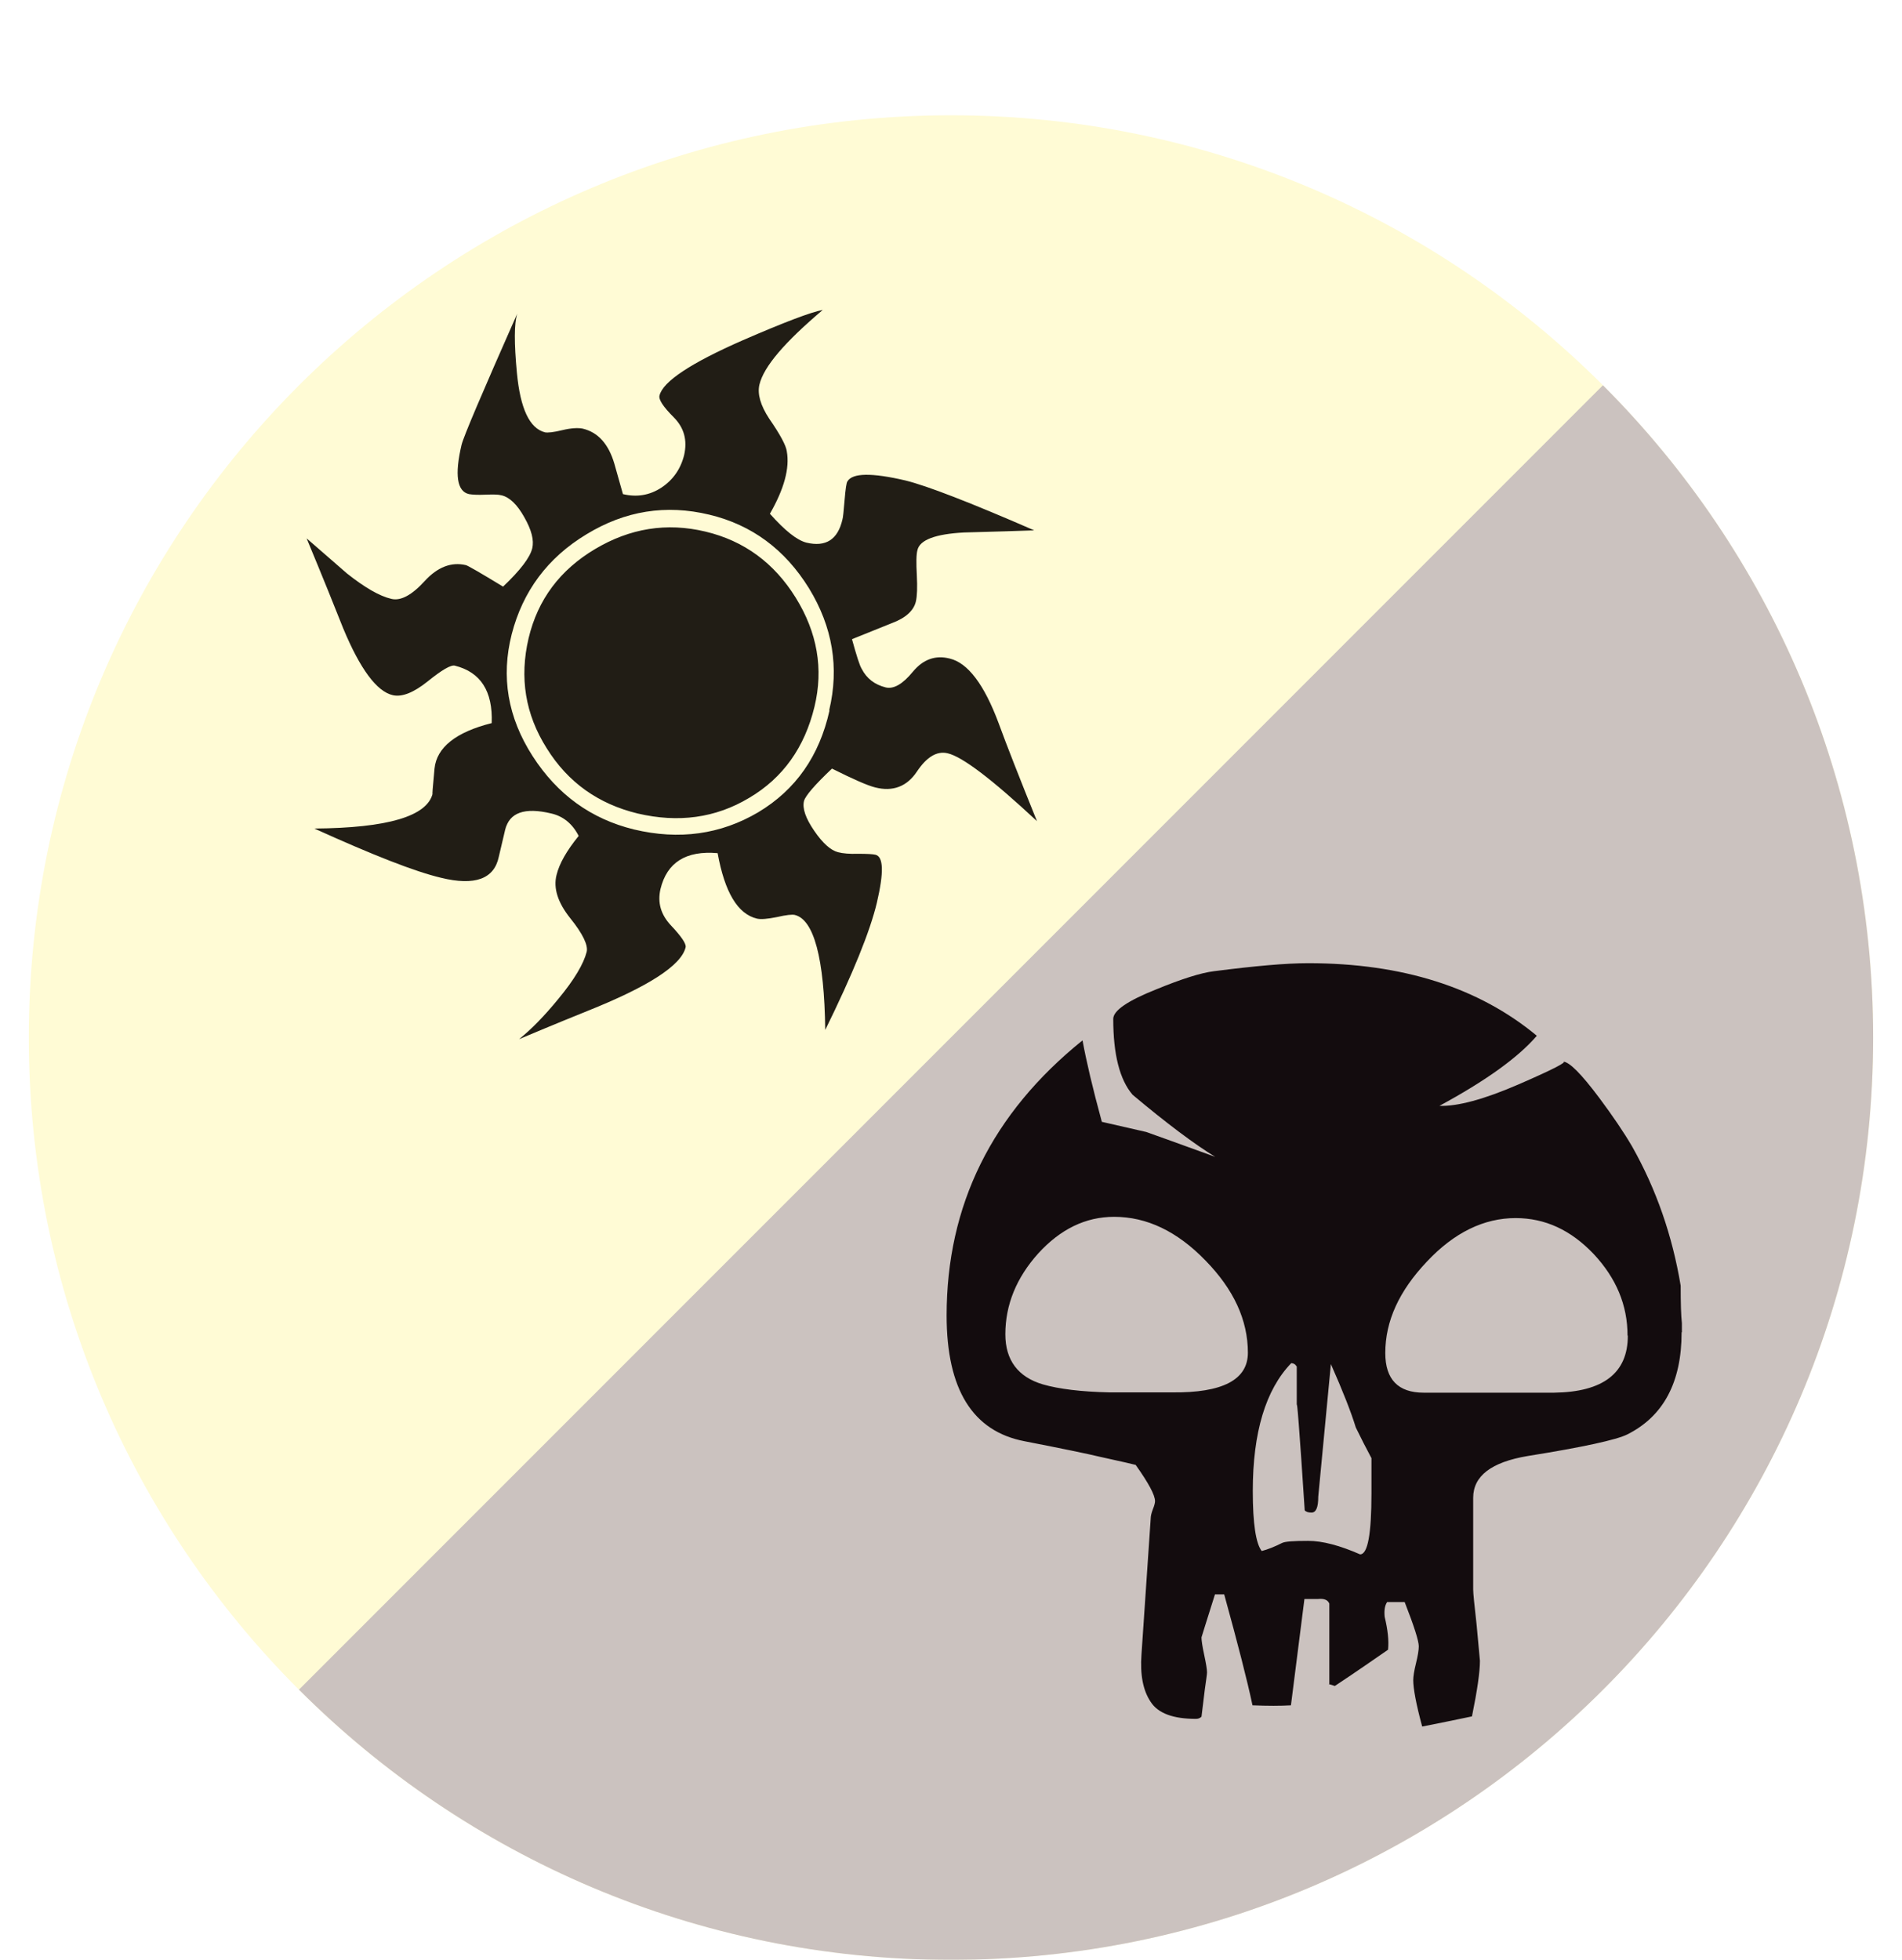 <svg width="33" height="34" viewBox="0 0 33 34" fill="none" xmlns="http://www.w3.org/2000/svg">
<g clip-path="url(#clip0_510_176)" filter="url(#filter0_d_510_176)">
<path d="M17 32C25.837 32 33 24.837 33 16C33 7.163 25.837 0 17 0C8.163 0 1 7.163 1 16C1 24.837 8.163 32 17 32Z" fill="#FFFBD5"/>
<path d="M28.311 4.684C31.207 7.58 32.999 11.58 32.999 16.001C32.999 24.838 25.836 32.001 16.999 32.001C12.583 32.001 8.583 30.209 5.687 27.313" fill="#CBC2BF"/>
<path d="M29.676 21.116C29.676 21.98 29.361 22.572 28.732 22.886C28.551 22.977 27.975 23.105 27.004 23.26C26.375 23.366 26.06 23.606 26.06 23.985V25.574C26.06 25.644 26.081 25.846 26.119 26.182L26.177 26.812C26.177 27.009 26.13 27.329 26.039 27.777C25.788 27.83 25.5 27.889 25.175 27.953C25.068 27.558 25.02 27.292 25.02 27.148C25.02 27.084 25.036 26.982 25.068 26.854C25.1 26.726 25.116 26.625 25.116 26.561C25.116 26.47 25.036 26.214 24.871 25.793H24.567C24.524 25.857 24.514 25.942 24.524 26.049C24.578 26.273 24.599 26.46 24.583 26.62C24.359 26.774 24.055 26.988 23.66 27.249C23.57 27.222 23.538 27.212 23.564 27.212V25.82C23.538 25.756 23.474 25.729 23.367 25.74H23.132L22.898 27.585C22.716 27.596 22.492 27.596 22.231 27.585C22.14 27.153 21.975 26.513 21.74 25.66H21.58C21.436 26.118 21.356 26.369 21.346 26.406C21.346 26.46 21.361 26.561 21.393 26.71C21.425 26.86 21.442 26.961 21.442 27.014C21.442 27.052 21.425 27.153 21.404 27.308L21.346 27.782C21.319 27.809 21.287 27.82 21.25 27.82C20.855 27.82 20.593 27.724 20.465 27.526C20.332 27.329 20.279 27.057 20.305 26.7L20.465 24.342C20.465 24.305 20.476 24.252 20.503 24.182C20.529 24.118 20.54 24.07 20.54 24.044C20.54 23.937 20.428 23.729 20.204 23.414C20.167 23.404 19.964 23.356 19.596 23.276C19.372 23.222 18.935 23.132 18.279 23.004C17.378 22.833 16.924 22.108 16.924 20.822C16.924 18.908 17.708 17.318 19.282 16.049C19.346 16.401 19.457 16.876 19.617 17.462C19.735 17.489 19.991 17.548 20.386 17.638C20.465 17.665 20.866 17.809 21.585 18.07C21.218 17.846 20.743 17.489 20.151 16.993C19.927 16.732 19.815 16.294 19.815 15.676C19.815 15.532 20.066 15.361 20.561 15.164C21.004 14.982 21.34 14.876 21.564 14.849C22.273 14.758 22.812 14.71 23.196 14.71C24.834 14.71 26.156 15.132 27.164 15.969C26.839 16.348 26.273 16.753 25.474 17.185C25.788 17.196 26.247 17.073 26.849 16.812C27.452 16.55 27.708 16.417 27.617 16.417C27.724 16.417 27.932 16.625 28.247 17.046C28.482 17.361 28.674 17.644 28.817 17.889C29.239 18.636 29.516 19.441 29.66 20.305C29.66 20.609 29.666 20.822 29.681 20.956V21.11L29.676 21.116ZM22.151 21.468C22.151 20.902 21.905 20.369 21.415 19.868C20.924 19.361 20.396 19.11 19.831 19.11C19.335 19.11 18.898 19.324 18.514 19.745C18.135 20.166 17.943 20.636 17.943 21.148C17.943 21.596 18.162 21.889 18.593 22.017C18.871 22.097 19.255 22.145 19.751 22.156H20.834C21.713 22.166 22.151 21.937 22.151 21.468ZM24.295 23.905V23.297C24.204 23.126 24.113 22.95 24.023 22.764C23.943 22.502 23.799 22.134 23.591 21.665L23.372 23.964C23.372 24.15 23.335 24.241 23.255 24.241C23.201 24.241 23.164 24.23 23.137 24.204C23.047 22.817 22.999 22.214 22.999 22.396V21.708C22.972 21.665 22.94 21.649 22.903 21.649C22.46 22.108 22.236 22.849 22.236 23.868C22.236 24.433 22.29 24.78 22.391 24.908C22.497 24.881 22.615 24.833 22.743 24.769C22.796 24.742 22.945 24.732 23.196 24.732C23.447 24.732 23.745 24.812 24.098 24.966C24.231 24.966 24.295 24.614 24.295 23.905ZM28.738 21.169C28.738 20.641 28.54 20.172 28.151 19.756C27.756 19.34 27.308 19.132 26.796 19.132C26.247 19.132 25.73 19.382 25.255 19.889C24.775 20.396 24.535 20.918 24.535 21.473C24.535 21.932 24.759 22.161 25.201 22.161H27.463C28.316 22.15 28.743 21.82 28.743 21.174" fill="#130C0E"/>
<path d="M18.492 12.246C17.714 11.521 17.196 11.126 16.94 11.068C16.754 11.025 16.578 11.132 16.407 11.388C16.236 11.644 15.991 11.74 15.682 11.66C15.554 11.628 15.308 11.521 14.935 11.334C14.636 11.617 14.476 11.804 14.45 11.894C14.418 12.022 14.476 12.193 14.626 12.412C14.775 12.63 14.914 12.753 15.042 12.785C15.122 12.806 15.239 12.817 15.388 12.812C15.538 12.812 15.639 12.817 15.687 12.828C15.831 12.86 15.836 13.137 15.714 13.66C15.596 14.156 15.298 14.892 14.818 15.868C14.802 14.62 14.62 13.953 14.29 13.873C14.242 13.862 14.14 13.873 13.98 13.91C13.82 13.942 13.703 13.953 13.634 13.937C13.298 13.857 13.074 13.478 12.951 12.801C12.402 12.753 12.071 12.961 11.959 13.425C11.906 13.66 11.964 13.868 12.146 14.06C12.327 14.252 12.407 14.374 12.396 14.433C12.322 14.748 11.751 15.116 10.684 15.542C10.114 15.772 9.724 15.937 9.506 16.028C9.719 15.857 9.943 15.628 10.188 15.329C10.466 14.993 10.626 14.721 10.679 14.513C10.706 14.401 10.615 14.204 10.396 13.932C10.178 13.66 10.098 13.409 10.156 13.18C10.204 12.982 10.332 12.758 10.54 12.502C10.434 12.294 10.274 12.161 10.066 12.113C9.602 12.001 9.335 12.097 9.266 12.396C9.314 12.188 9.276 12.342 9.154 12.865C9.074 13.249 8.738 13.372 8.151 13.228C7.698 13.121 6.967 12.833 5.954 12.374C7.228 12.364 7.911 12.161 8.007 11.766C7.996 11.814 8.007 11.67 8.039 11.334C8.076 10.966 8.412 10.7 9.031 10.545C9.052 9.99 8.839 9.66 8.391 9.548C8.322 9.532 8.167 9.622 7.922 9.82C7.676 10.017 7.474 10.097 7.314 10.06C7.036 9.996 6.748 9.606 6.455 8.902C6.316 8.55 6.108 8.033 5.82 7.34C6.055 7.542 6.284 7.745 6.519 7.948C6.828 8.193 7.084 8.342 7.292 8.39C7.452 8.428 7.644 8.326 7.868 8.081C8.092 7.836 8.332 7.745 8.583 7.804C8.62 7.814 8.834 7.937 9.228 8.177C9.527 7.894 9.698 7.67 9.735 7.51C9.767 7.372 9.724 7.196 9.596 6.972C9.474 6.753 9.34 6.625 9.202 6.593C9.143 6.577 9.052 6.577 8.919 6.582C8.791 6.588 8.695 6.582 8.636 6.572C8.428 6.524 8.386 6.236 8.508 5.718C8.54 5.58 8.866 4.817 9.474 3.441C9.42 3.612 9.42 3.953 9.468 4.465C9.527 5.089 9.687 5.43 9.954 5.5C10.002 5.51 10.103 5.5 10.258 5.462C10.412 5.425 10.53 5.42 10.61 5.436C10.876 5.5 11.058 5.702 11.159 6.044L11.308 6.572C11.548 6.63 11.772 6.593 11.975 6.46C12.178 6.326 12.311 6.134 12.37 5.894C12.428 5.638 12.37 5.42 12.188 5.238C12.007 5.057 11.922 4.929 11.943 4.86C12.002 4.62 12.482 4.3 13.383 3.905C14.108 3.59 14.572 3.414 14.775 3.377C14.119 3.932 13.751 4.358 13.676 4.673C13.639 4.833 13.692 5.03 13.847 5.265C14.039 5.542 14.14 5.734 14.151 5.83C14.204 6.124 14.103 6.486 13.858 6.913C14.119 7.206 14.327 7.372 14.492 7.414C14.828 7.494 15.036 7.361 15.116 7.014C15.127 6.982 15.138 6.865 15.154 6.673C15.17 6.481 15.186 6.374 15.202 6.353C15.287 6.204 15.623 6.198 16.215 6.337C16.583 6.428 17.33 6.716 18.444 7.201C18.172 7.212 17.767 7.222 17.223 7.238C16.727 7.265 16.46 7.366 16.418 7.542C16.396 7.622 16.396 7.766 16.407 7.98C16.418 8.188 16.412 8.342 16.391 8.433C16.354 8.593 16.215 8.721 15.97 8.812L15.282 9.089C15.362 9.377 15.415 9.548 15.452 9.606C15.538 9.772 15.676 9.878 15.868 9.926C16.007 9.958 16.162 9.868 16.338 9.654C16.514 9.441 16.727 9.361 16.978 9.425C17.292 9.5 17.575 9.873 17.826 10.545C17.964 10.924 18.188 11.494 18.498 12.262L18.492 12.246ZM14.887 10.321C15.063 9.58 14.946 8.876 14.535 8.204C14.119 7.532 13.543 7.105 12.807 6.929C12.055 6.748 11.346 6.86 10.674 7.27C10.002 7.676 9.57 8.257 9.378 9.004C9.191 9.74 9.308 10.444 9.74 11.116C10.172 11.788 10.759 12.209 11.5 12.39C12.284 12.577 13.004 12.476 13.655 12.092C14.306 11.702 14.716 11.116 14.892 10.326L14.887 10.321ZM14.631 10.262C14.46 10.966 14.087 11.494 13.5 11.841C12.914 12.193 12.268 12.278 11.564 12.113C10.882 11.948 10.354 11.574 9.986 10.982C9.612 10.39 9.511 9.756 9.671 9.073C9.831 8.401 10.215 7.889 10.823 7.526C11.431 7.164 12.066 7.062 12.738 7.222C13.41 7.382 13.932 7.766 14.306 8.369C14.679 8.972 14.791 9.601 14.631 10.262Z" fill="#211D15"/>
</g>
<defs>
<filter id="filter0_d_510_176" x="0.5" y="0" width="32.5" height="34" filterUnits="userSpaceOnUse" color-interpolation-filters="sRGB">
<feFlood flood-opacity="0" result="BackgroundImageFix"/>
<feColorMatrix in="SourceAlpha" type="matrix" values="0 0 0 0 0 0 0 0 0 0 0 0 0 0 0 0 0 0 127 0" result="hardAlpha"/>
<feOffset dx="-0.5" dy="2"/>
<feColorMatrix type="matrix" values="0 0 0 0 0 0 0 0 0 0 0 0 0 0 0 0 0 0 1 0"/>
<feBlend mode="normal" in2="BackgroundImageFix" result="effect1_dropShadow_510_176"/>
<feBlend mode="normal" in="SourceGraphic" in2="effect1_dropShadow_510_176" result="shape"/>
</filter>
<clipPath id="clip0_510_176">
<rect width="32" height="32" fill="white" transform="translate(1)"/>
</clipPath>
</defs>
</svg>
